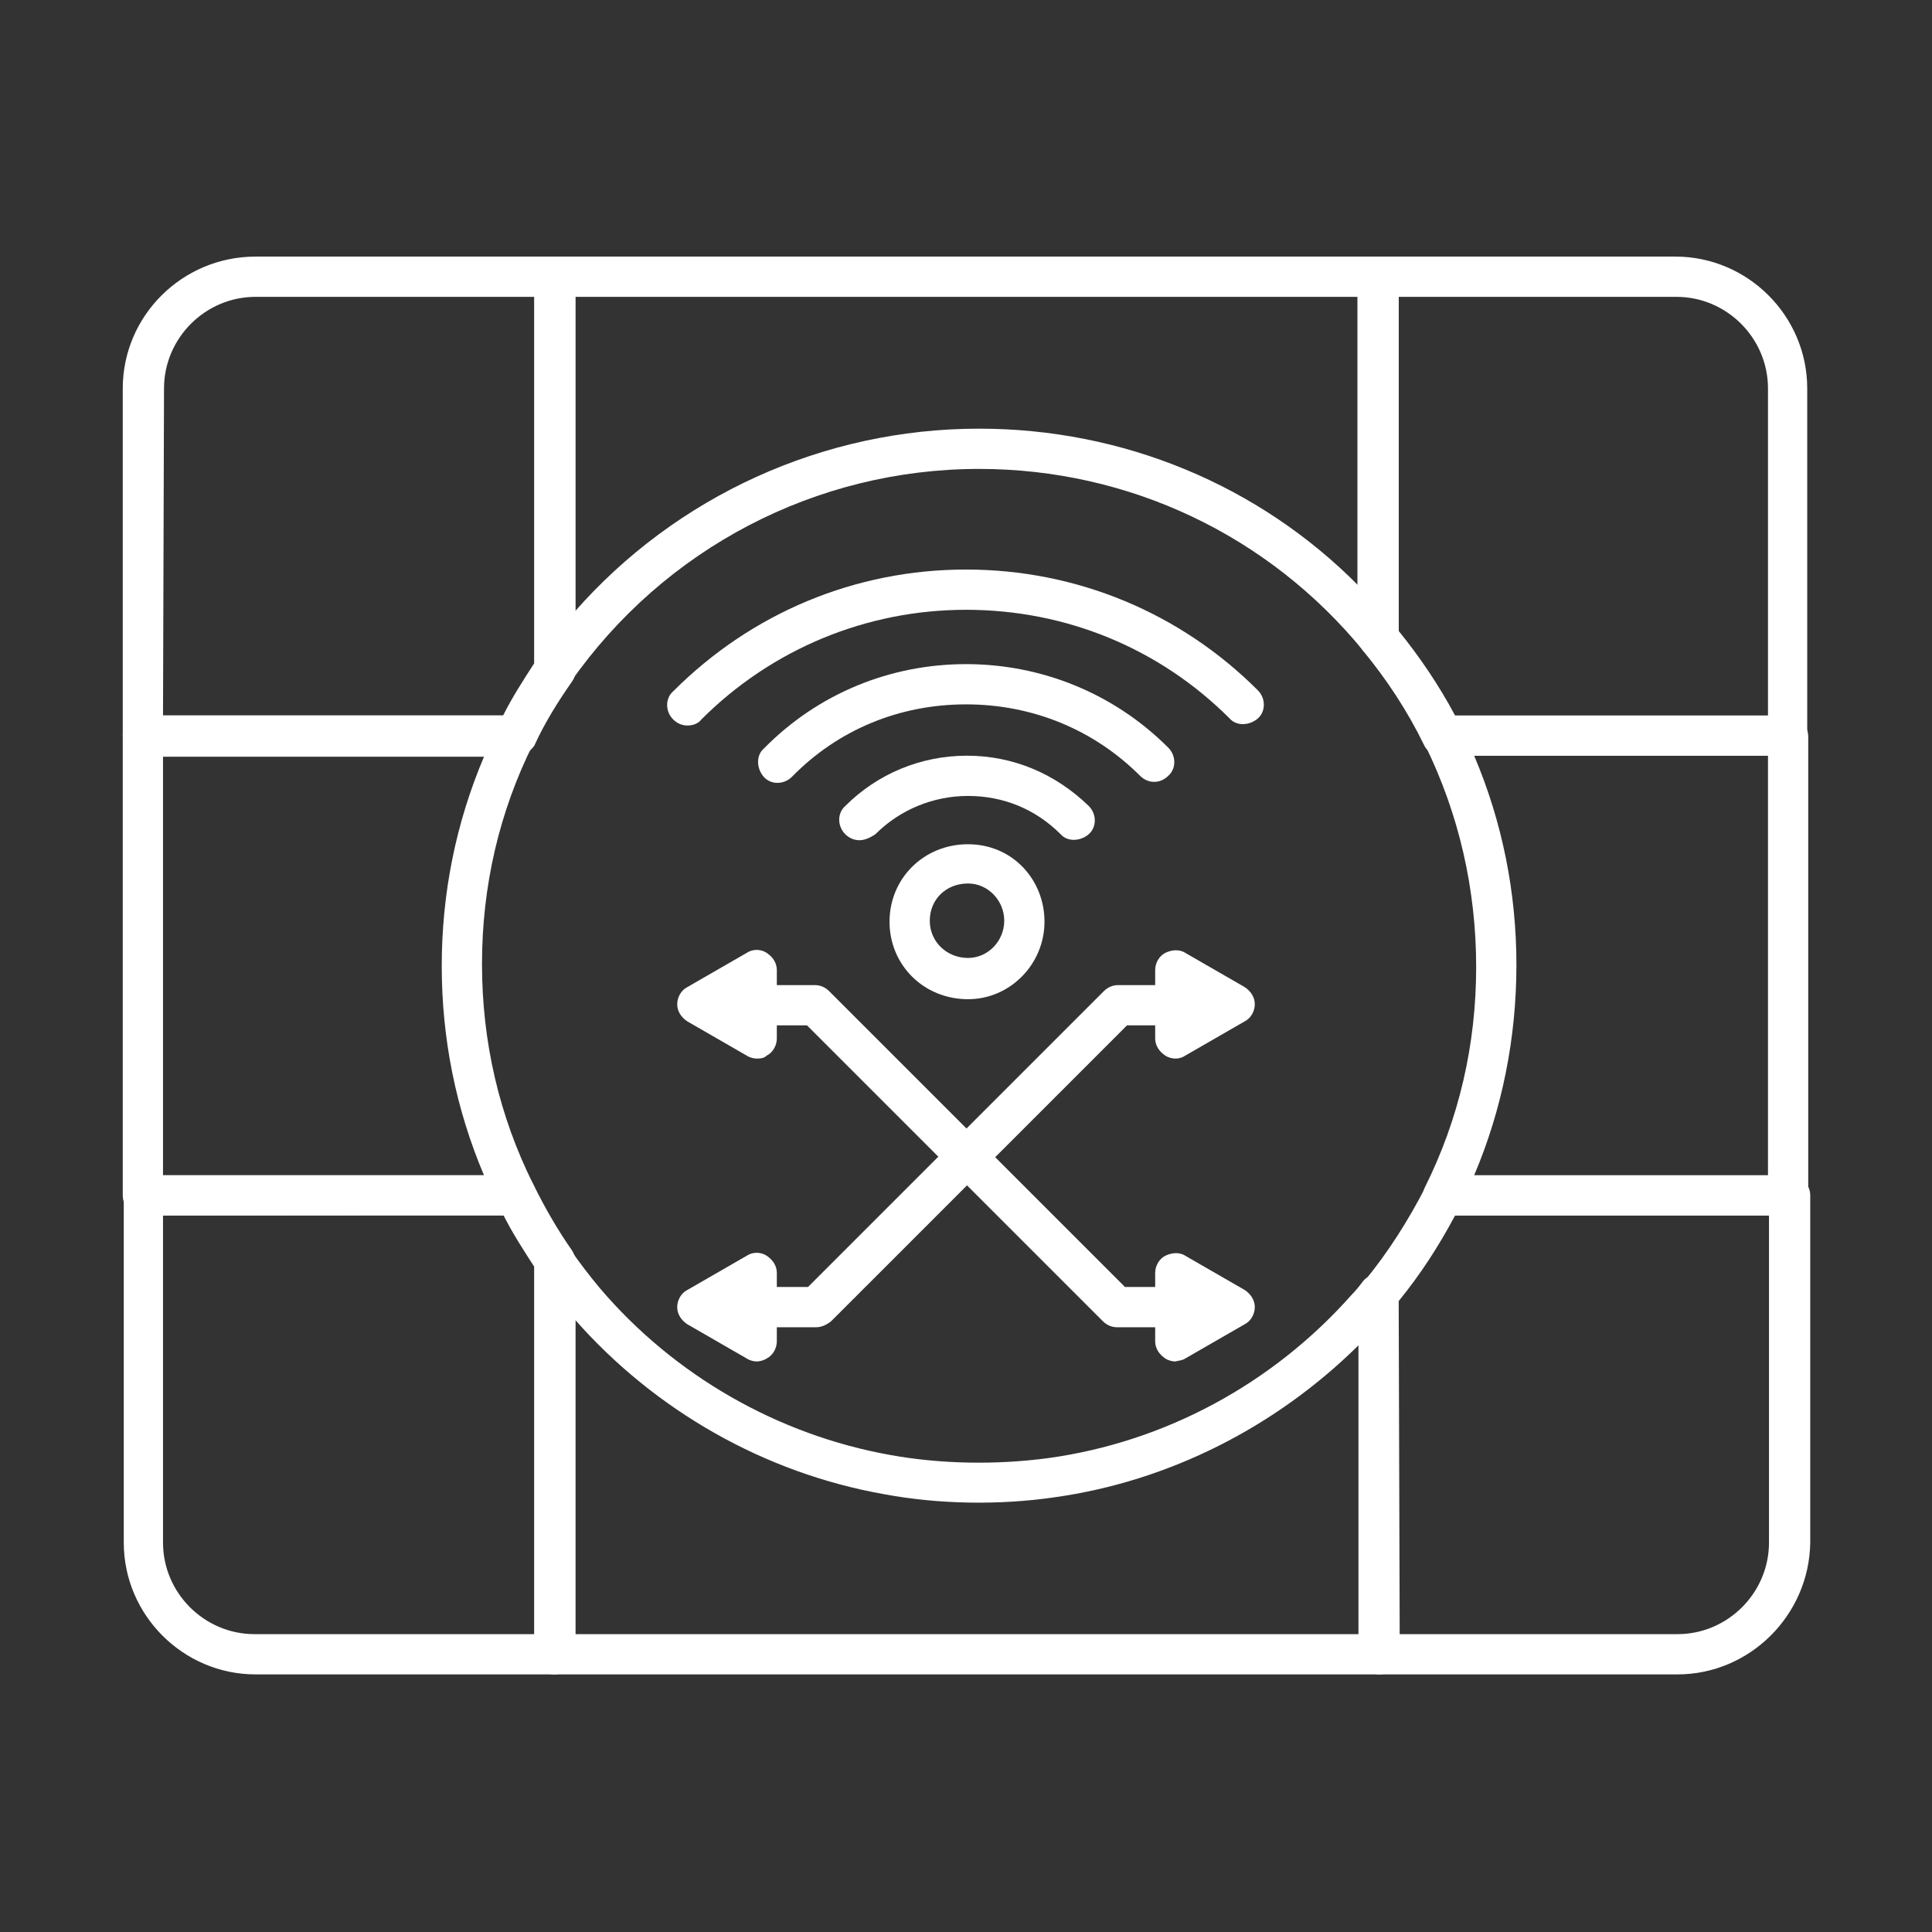 <?xml version="1.0" encoding="utf-8"?>
<!-- Generator: Adobe Illustrator 27.9.0, SVG Export Plug-In . SVG Version: 6.00 Build 0)  -->
<svg version="1.1" id="Security_Networking" xmlns="http://www.w3.org/2000/svg" xmlns:xlink="http://www.w3.org/1999/xlink"
	 x="0px" y="0px" viewBox="0 0 192 192" style="enable-background:new 0 0 192 192;" xml:space="preserve">
<rect x="0" y="0" width="192" height="192" fill="#333333" stroke="none"/>
<style type="text/css">
	.st0{fill:#FFFFFF;}
</style>
<path class="st0" d="M116.8,131.9h-5.8c-0.5,0-1-0.2-1.4-0.6l-29.4-29.4h-5.1c-1.1,0-2-0.9-2-2s0.9-2,2-2h5.9c0.5,0,1,0.2,1.4,0.6
	l29.4,29.4h4.9c1.1,0,2,0.9,2,2S117.9,131.9,116.8,131.9z"/>
<path class="st0" d="M81.1,131.9h-5.9c-1.1,0-2-0.9-2-2s0.9-2,2-2h5.1l29.4-29.4c0.4-0.4,0.9-0.6,1.4-0.6h5.8c1.1,0,2,0.9,2,2
	s-0.9,2-2,2h-4.9l-29.4,29.4C82.1,131.7,81.6,131.9,81.1,131.9z"/>
<polygon class="st0" points="75.2,103.2 69.3,99.8 75.2,96.5 "/>
<path class="st0" d="M75.2,105.2c-0.3,0-0.7-0.1-1-0.3l-5.9-3.4c-0.6-0.4-1-1-1-1.7s0.4-1.4,1-1.7l5.9-3.4c0.6-0.4,1.4-0.4,2,0
	s1,1,1,1.7v6.8c0,0.7-0.4,1.4-1,1.7C75.9,105.2,75.5,105.2,75.2,105.2L75.2,105.2z"/>
<polygon class="st0" points="116.8,133.3 122.7,129.9 116.8,126.5 "/>
<path class="st0" d="M116.8,135.3c-0.3,0-0.7-0.1-1-0.3c-0.6-0.4-1-1-1-1.7v-6.8c0-0.7,0.4-1.4,1-1.7s1.4-0.4,2,0l5.9,3.4
	c0.6,0.4,1,1,1,1.7s-0.4,1.4-1,1.7l-5.9,3.4C117.5,135.2,117.2,135.2,116.8,135.3L116.8,135.3z"/>
<polygon class="st0" points="116.8,96.5 122.7,99.8 116.8,103.2 "/>
<path class="st0" d="M116.8,105.2c-0.3,0-0.7-0.1-1-0.3c-0.6-0.4-1-1-1-1.7v-6.8c0-0.7,0.4-1.4,1-1.7s1.4-0.4,2,0l5.9,3.4
	c0.6,0.4,1,1,1,1.7s-0.4,1.4-1,1.7l-5.9,3.4C117.5,105.1,117.2,105.2,116.8,105.2L116.8,105.2z"/>
<polygon class="st0" points="75.2,126.5 69.3,129.9 75.2,133.3 "/>
<path class="st0" d="M75.2,135.3c-0.3,0-0.7-0.1-1-0.3l-5.9-3.4c-0.6-0.4-1-1-1-1.7s0.4-1.4,1-1.7l5.9-3.4c0.6-0.4,1.4-0.4,2,0
	s1,1,1,1.7v6.8c0,0.7-0.4,1.4-1,1.7C75.9,135.2,75.5,135.3,75.2,135.3L75.2,135.3z"/>
<path class="st0" d="M96.2,99.3c-4.4,0-7.8-3.4-7.8-7.7s3.4-7.7,7.8-7.7s7.6,3.5,7.6,7.7S100.4,99.3,96.2,99.3z M96.2,87.8
	c-2.2,0-3.8,1.6-3.8,3.7s1.7,3.7,3.8,3.7c2,0,3.6-1.7,3.6-3.7S98.2,87.8,96.2,87.8z"/>
<path class="st0" d="M68.3,72.1c-0.5,0-1-0.2-1.4-0.6c-0.8-0.8-0.8-2.1,0-2.8C74.7,60.9,85,56.6,96,56.6s21.3,4.3,29,12
	c0.8,0.8,0.8,2.1,0,2.8s-2.1,0.8-2.8,0c-7-7-16.3-10.8-26.2-10.8s-19.3,3.9-26.3,10.9C69.4,71.9,68.9,72.1,68.3,72.1z"/>
<path class="st0" d="M85.4,83.5c-0.5,0-1-0.2-1.4-0.6c-0.8-0.8-0.8-2.1,0-2.8c3.2-3.2,7.5-5,12.1-5s8.8,1.8,12.1,5
	c0.8,0.8,0.8,2.1,0,2.8s-2.1,0.8-2.8,0c-2.5-2.5-5.7-3.8-9.2-3.8s-6.8,1.4-9.2,3.8C86.4,83.3,85.9,83.5,85.4,83.5L85.4,83.5z"/>
<path class="st0" d="M114.7,77.7c-0.5,0-1-0.2-1.4-0.6C108.7,72.5,102.6,70,96,70s-12.7,2.5-17.3,7.2c-0.8,0.8-2.1,0.8-2.8,0
	s-0.8-2.1,0-2.8C81.3,68.9,88.5,66,96,66s14.7,2.9,20.1,8.3c0.8,0.8,0.8,2.1,0,2.8C115.7,77.5,115.2,77.7,114.7,77.7L114.7,77.7z"/>
<path class="st0" d="M55.1,166.4H25.4c-7.2,0-13.1-5.9-13.1-13.1v-34.5c0-1.1,0.9-2,2-2h37c0.8,0,1.5,0.4,1.8,1.1
	c1.1,2.2,2.3,4.3,3.7,6.3c0.2,0.3,0.4,0.7,0.4,1.2v39.1C57.1,165.5,56.2,166.4,55.1,166.4L55.1,166.4z M16.2,120.8v32.5
	c0,5,4.1,9.1,9.1,9.1h27.8v-36.5c-1.1-1.7-2.2-3.4-3.1-5.2L16.2,120.8L16.2,120.8z"/>
<path class="st0" d="M166.7,166.4h-29.6c-1.1,0-2-0.9-2-2v-35.8c0-0.5,0.2-0.9,0.5-1.3c2.4-2.9,4.4-6.1,6.1-9.4
	c0.3-0.7,1-1.1,1.8-1.1h34.4c1.1,0,2,0.9,2,2v34.5C179.8,160.5,173.9,166.4,166.7,166.4L166.7,166.4z M139.1,162.4h27.6
	c5,0,9.1-4.1,9.1-9.1v-32.5h-31.2c-1.6,3-3.4,5.8-5.6,8.5L139.1,162.4L139.1,162.4z"/>
<path class="st0" d="M137.1,166.4H55.1c-1.1,0-2-0.9-2-2v-39.1c0-0.9,0.6-1.6,1.4-1.9s1.7,0,2.2,0.8c0.9,1.3,1.9,2.6,2.9,3.8
	c7.4,8.7,17.7,14.6,28.9,16.6c5,0.9,10.5,1,15.7,0.3c11.6-1.6,22.3-7.4,30.1-16.2c0.4-0.4,0.8-0.9,1.1-1.3c0.5-0.7,1.4-0.9,2.2-0.6
	c0.8,0.3,1.3,1,1.3,1.9v35.9C139.1,165.5,138.2,166.4,137.1,166.4L137.1,166.4z M57.1,162.4h77.9v-28.7
	c-8.2,8.1-18.8,13.5-30.2,15.1c-5.5,0.8-11.5,0.7-16.9-0.3c-11.9-2.1-22.8-8.3-30.8-17.4V162.4L57.1,162.4z"/>
<path class="st0" d="M51.2,75.1h-37c-1.1,0-2-0.9-2-2V38.6c0-7.2,5.9-13.1,13.2-13.1h29.8c1.1,0,2,0.9,2,2v39.1
	c0,0.4-0.1,0.8-0.4,1.2c-1.4,2-2.7,4.1-3.7,6.3C52.7,74.7,52,75.1,51.2,75.1L51.2,75.1z M16.2,71.1H50c0.9-1.8,2-3.5,3.1-5.2V29.5
	H25.4c-5,0-9.1,4.1-9.1,9.1L16.2,71.1L16.2,71.1z"/>
<path class="st0" d="M177.7,75.1h-34.4c-0.8,0-1.5-0.4-1.8-1.1c-1.6-3.3-3.7-6.5-6.1-9.4c-0.3-0.4-0.5-0.8-0.5-1.3V27.5
	c0-1.1,0.9-2,2-2h29.6c7.2,0,13.1,5.9,13.1,13.1v34.5C179.7,74.2,178.8,75.1,177.7,75.1L177.7,75.1z M144.6,71.1h31.1V38.6
	c0-5-4.1-9.1-9.1-9.1H139v33.2C141.1,65.3,143,68.1,144.6,71.1L144.6,71.1z"/>
<path class="st0" d="M55.1,68.6c-0.2,0-0.4,0-0.6-0.1c-0.8-0.3-1.4-1-1.4-1.9V27.5c0-1.1,0.9-2,2-2H137c1.1,0,2,0.9,2,2v35.9
	c0,0.8-0.5,1.6-1.3,1.9s-1.7,0-2.2-0.6c-9.4-11.5-23.3-18.1-38.2-18.1c-16.2,0-31.3,7.9-40.6,21.2C56.4,68.3,55.7,68.6,55.1,68.6
	L55.1,68.6z M57.1,29.5v31.3c10.1-11.5,24.7-18.2,40.2-18.2c14.3,0,27.8,5.6,37.7,15.6V29.5L57.1,29.5L57.1,29.5z"/>
<path class="st0" d="M51.2,120.8h-37c-1.1,0-2-0.9-2-2V73.1c0-1.1,0.9-2,2-2h37c0.7,0,1.3,0.4,1.7,0.9c0.4,0.6,0.4,1.3,0.1,1.9
	c-3.4,6.8-5.1,14.2-5.1,21.9s1.7,15.1,5.1,21.9c0.3,0.6,0.3,1.3-0.1,1.9C52.6,120.4,51.9,120.8,51.2,120.8z M16.2,116.8h31.9
	c-2.8-6.6-4.2-13.6-4.2-20.8s1.4-14.2,4.2-20.8H16.2C16.2,75.1,16.2,116.8,16.2,116.8z"/>
<path class="st0" d="M177.7,120.8h-34.3c-0.7,0-1.3-0.4-1.7-0.9c-0.4-0.6-0.4-1.3-0.1-1.9c3.4-6.8,5.1-14.2,5.1-21.9
	S145,80.9,141.6,74c-0.3-0.6-0.3-1.3,0.1-1.9c0.4-0.6,1-0.9,1.7-0.9h34.3c1.1,0,2,0.9,2,2v45.6C179.7,119.9,178.8,120.8,177.7,120.8
	z M146.5,116.8h29.2V75.1h-29.2c2.8,6.6,4.2,13.6,4.2,20.8S149.3,110.2,146.5,116.8z"/>
</svg>
